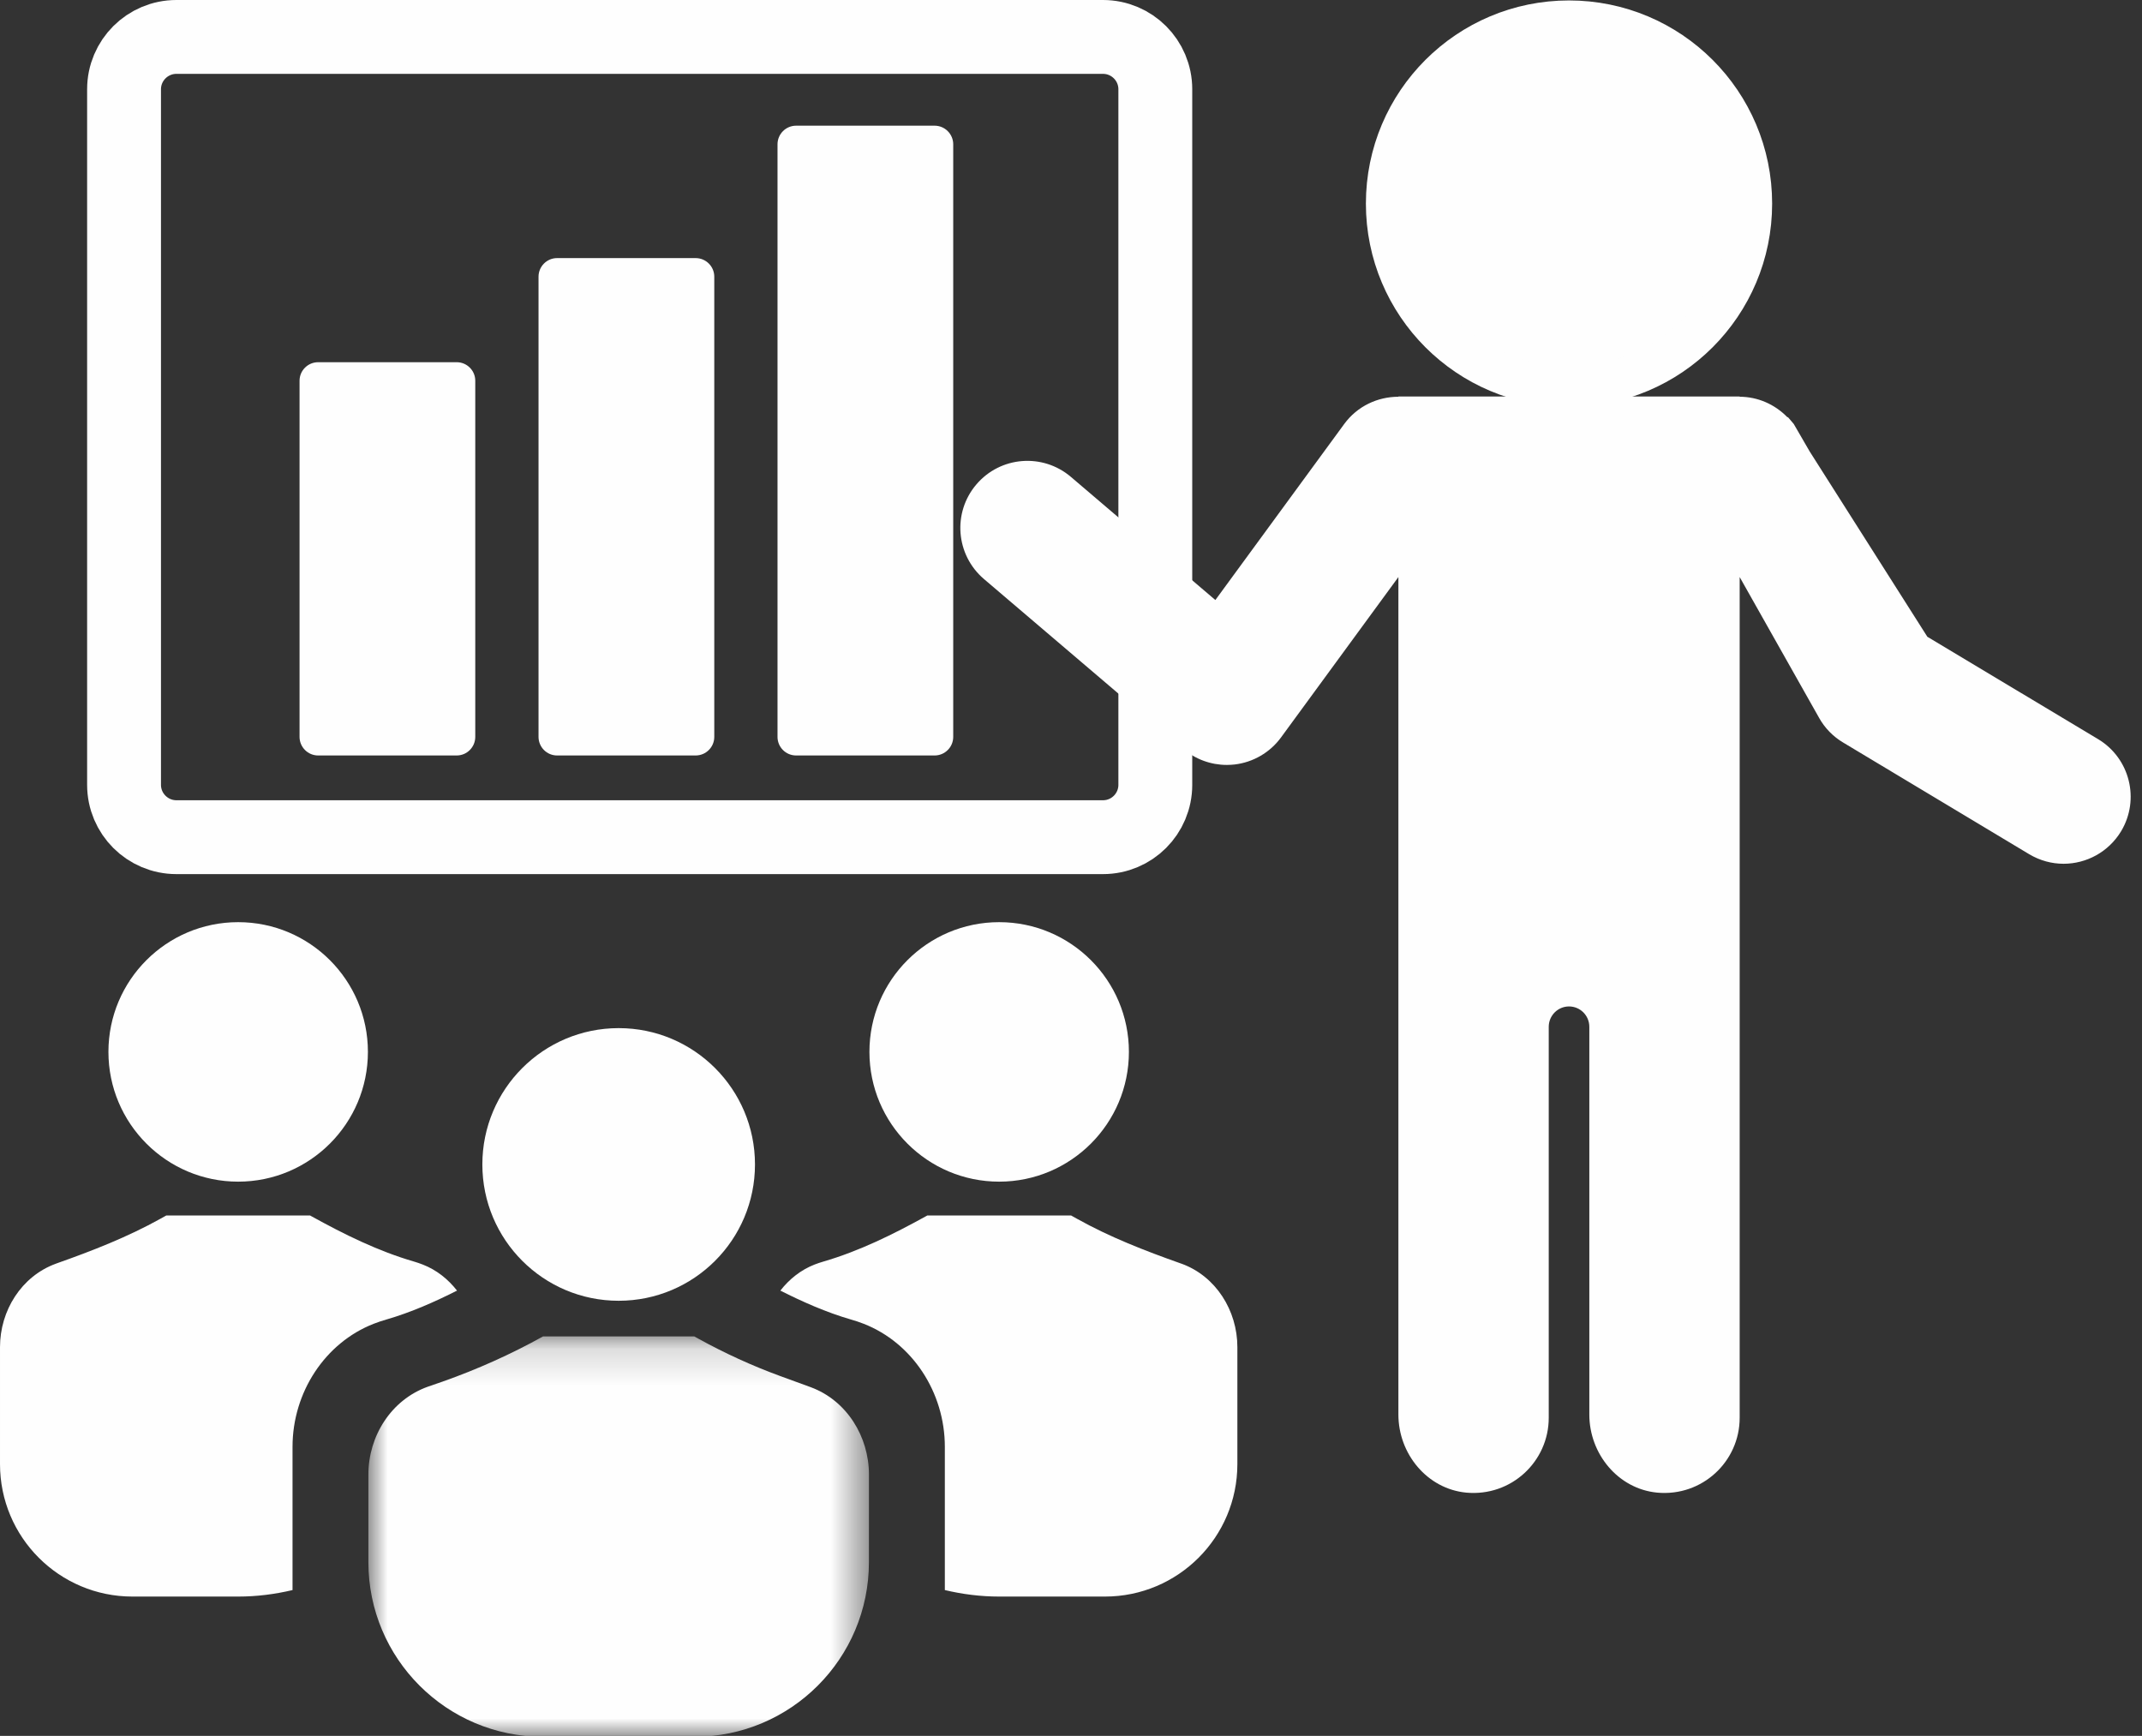 <?xml version="1.0" encoding="UTF-8"?>
<svg width="58px" height="47px" viewBox="0 0 58 47" version="1.1" xmlns="http://www.w3.org/2000/svg" xmlns:xlink="http://www.w3.org/1999/xlink">
    <rect x="0" y="0" width="58" height="47" fill="#333333" stroke="none"/>
    <!-- Generator: Sketch 40.3 (33839) - http://www.bohemiancoding.com/sketch -->
    <title>Page 1</title>
    <desc>Created with Sketch.</desc>
    <defs>
        <polygon id="path-1" points="0.975 11 14.529 11 14.529 0.161 0.975 0.161"></polygon>
    </defs>
    <g id="Welcome" stroke="none" stroke-width="1" fill="none" fill-rule="evenodd">
        <g id="Desktop-HD-Copy" transform="translate(-725, -2608)">
            <g id="sec_4-copy" transform="translate(-1, 2160)">
                <g id="Page-1" transform="translate(726, 449)">
                    <path d="M8.615,19.455 L12.366,19.455 C12.644,19.455 12.869,19.229 12.869,18.951 L12.869,9.309 C12.869,9.032 12.644,8.807 12.366,8.807 L8.615,8.807 C8.337,8.807 8.111,9.032 8.111,9.309 L8.111,18.951 C8.111,19.229 8.337,19.455 8.615,19.455" id="Fill-1" fill="#FEFEFE"></path>
                    <path d="M15.085,19.455 L18.836,19.455 C19.115,19.455 19.341,19.229 19.341,18.951 L19.341,6.492 C19.341,6.214 19.115,5.988 18.836,5.988 L15.085,5.988 C14.807,5.988 14.582,6.214 14.582,6.492 L14.582,18.951 C14.582,19.229 14.807,19.455 15.085,19.455" id="Fill-3" fill="#FEFEFE"></path>
                    <path d="M21.557,19.455 L25.307,19.455 C25.585,19.455 25.811,19.229 25.811,18.951 L25.811,2.908 C25.811,2.63 25.585,2.403 25.307,2.403 L21.557,2.403 C21.278,2.403 21.053,2.63 21.053,2.908 L21.053,18.951 C21.053,19.229 21.278,19.455 21.557,19.455" id="Fill-5" fill="#FEFEFE"></path>
                    <path d="M9.962,27.48 C9.962,25.541 8.389,23.968 6.449,23.968 C4.509,23.968 2.936,25.541 2.936,27.48 C2.936,29.419 4.509,30.994 6.449,30.994 C8.389,30.994 9.962,29.419 9.962,27.48" id="Fill-7" fill="#FEFEFE"></path>
                    <path d="M16.752,34.219 C18.791,34.219 20.443,32.567 20.443,30.528 C20.443,28.49 18.791,26.837 16.752,26.837 C14.713,26.837 13.061,28.49 13.061,30.528 C13.061,32.567 14.713,34.219 16.752,34.219" id="Fill-9" fill="#FEFEFE"></path>
                    <g id="Group-13" transform="translate(9, 35.023)">
                        <mask id="mask-2" fill="white">
                            <use xlink:href="#path-1"></use>
                        </mask>
                        <g id="Clip-12"></g>
                        <path d="M12.955,1.537 L12.118,1.231 C11.357,0.952 10.621,0.615 9.913,0.224 L9.798,0.161 L5.705,0.161 C4.837,0.643 3.929,1.051 2.991,1.382 L2.581,1.524 C1.596,1.877 0.975,2.855 0.975,3.901 L0.975,6.273 C0.975,8.883 3.092,11.001 5.703,11.001 L9.802,11.001 C12.412,11.001 14.528,8.884 14.528,6.274 C14.529,5.383 14.529,4.534 14.529,3.903 C14.529,2.869 13.925,1.896 12.955,1.537" id="Fill-11" fill="#FEFEFE" mask="url(#mask-2)"></path>
                    </g>
                    <path d="M10.119,34.842 C10.232,34.798 10.347,34.759 10.461,34.727 C11.135,34.532 11.78,34.244 12.375,33.944 C12.134,33.635 11.823,33.384 11.446,33.238 C11.369,33.208 11.291,33.181 11.212,33.158 C10.236,32.875 9.318,32.42 8.428,31.928 L8.397,31.91 L4.502,31.91 L4.348,31.996 C3.454,32.494 2.501,32.865 1.537,33.206 C1.528,33.208 1.519,33.213 1.511,33.216 C0.581,33.555 9.99999993e-05,34.484 9.99999993e-05,35.474 L9.99999993e-05,38.641 C9.99999993e-05,40.622 1.605,42.228 3.587,42.228 L6.449,42.228 C6.956,42.228 7.448,42.164 7.921,42.052 L7.921,38.174 C7.921,36.695 8.805,35.355 10.119,34.842" id="Fill-14" fill="#FEFEFE"></path>
                    <path d="M23.542,27.48 C23.542,29.419 25.115,30.994 27.055,30.994 C28.995,30.994 30.568,29.419 30.568,27.48 C30.568,25.541 28.995,23.968 27.055,23.968 C25.115,23.968 23.542,25.541 23.542,27.48" id="Fill-16" fill="#FEFEFE"></path>
                    <path d="M31.992,33.215 C31.983,33.211 31.974,33.208 31.965,33.206 C31.002,32.865 30.051,32.496 29.159,31.997 L29.003,31.91 L25.108,31.91 L25.077,31.928 C24.186,32.42 23.267,32.875 22.29,33.159 C22.212,33.182 22.135,33.208 22.059,33.237 C21.682,33.384 21.371,33.635 21.13,33.944 C21.725,34.244 22.37,34.532 23.043,34.727 C23.158,34.759 23.273,34.798 23.386,34.842 C24.7,35.355 25.584,36.694 25.584,38.174 L25.584,42.052 C26.057,42.164 26.548,42.228 27.056,42.228 L29.918,42.228 C31.899,42.228 33.505,40.622 33.505,38.641 L33.505,35.474 C33.505,34.483 32.922,33.552 31.992,33.215" id="Fill-18" fill="#FEFEFE"></path>
                    <path d="M42.485,8.914 C44.915,8.914 46.885,6.943 46.885,4.513 C46.885,2.079 44.915,0.112 42.485,0.112 C40.056,0.112 38.085,2.079 38.085,4.513 C38.085,6.943 40.056,8.914 42.485,8.914" id="Fill-20" fill="#FEFEFE"></path>
                    <path d="M42.485,8.914 C44.915,8.914 46.885,6.943 46.885,4.513 C46.885,2.079 44.915,0.112 42.485,0.112 C40.056,0.112 38.085,2.079 38.085,4.513 C38.085,6.943 40.056,8.914 42.485,8.914 L42.485,8.914 Z" id="Stroke-22" stroke="#FEFEFE" stroke-width="2.2"></path>
                    <path d="M48.408,10.289 L48.404,10.303 C48.054,9.94 47.586,9.743 47.106,9.742 L47.106,9.735 C47.035,9.733 46.966,9.735 46.893,9.735 L37.865,9.735 L37.865,9.742 C37.306,9.743 36.755,9.994 36.399,10.479 L32.909,15.246 L28.997,11.912 C28.234,11.262 27.088,11.352 26.437,12.117 C25.787,12.88 25.879,14.024 26.641,14.676 L32.041,19.277 C32.372,19.56 32.79,19.711 33.22,19.711 C33.289,19.711 33.361,19.706 33.43,19.699 C33.932,19.64 34.387,19.375 34.685,18.969 L37.865,14.624 L37.865,16.03 L37.865,21.809 L37.865,37.3 C37.865,38.364 38.644,39.314 39.705,39.414 C40.919,39.525 41.936,38.573 41.936,37.387 L41.936,26.802 C41.936,26.497 42.182,26.25 42.485,26.25 C42.789,26.25 43.035,26.497 43.035,26.802 L43.035,37.3 C43.035,38.364 43.814,39.314 44.875,39.414 C46.089,39.525 47.106,38.573 47.106,37.387 L47.106,24.806 L47.106,16.03 L47.106,14.624 L49.257,18.437 C49.411,18.713 49.636,18.943 49.907,19.104 L54.945,22.128 C55.237,22.302 55.558,22.387 55.876,22.387 C56.494,22.387 57.094,22.07 57.435,21.505 C57.95,20.645 57.671,19.529 56.812,19.013 L52.188,16.241 L49,11.221 L48.57,10.479" id="Fill-24" fill="#FEFEFE"></path>
                    <path d="M42.485,8.914 C44.915,8.914 46.885,6.943 46.885,4.513 C46.885,2.079 44.915,0.112 42.485,0.112 C40.056,0.112 38.085,2.079 38.085,4.513 C38.085,6.943 40.056,8.914 42.485,8.914" id="Fill-26" fill="#FEFEFE"></path>
                    <path d="M31.283,20.25 C31.283,21.032 30.649,21.667 29.866,21.667 L4.777,21.667 C3.994,21.667 3.359,21.032 3.359,20.25 L3.359,1.417 C3.359,0.635 3.994,0 4.777,0 L29.866,0 C30.649,0 31.283,0.635 31.283,1.417 L31.283,20.25 Z" id="Fill-28"></path>
                    <path d="M31.283,20.25 C31.283,21.032 30.649,21.667 29.866,21.667 L4.777,21.667 C3.994,21.667 3.359,21.032 3.359,20.25 L3.359,1.417 C3.359,0.635 3.994,0 4.777,0 L29.866,0 C30.649,0 31.283,0.635 31.283,1.417 L31.283,20.25 L31.283,20.25 Z" id="Stroke-30" stroke="#FEFEFE" stroke-width="2"></path>
                </g>
            </g>
        </g>
    </g>
</svg>